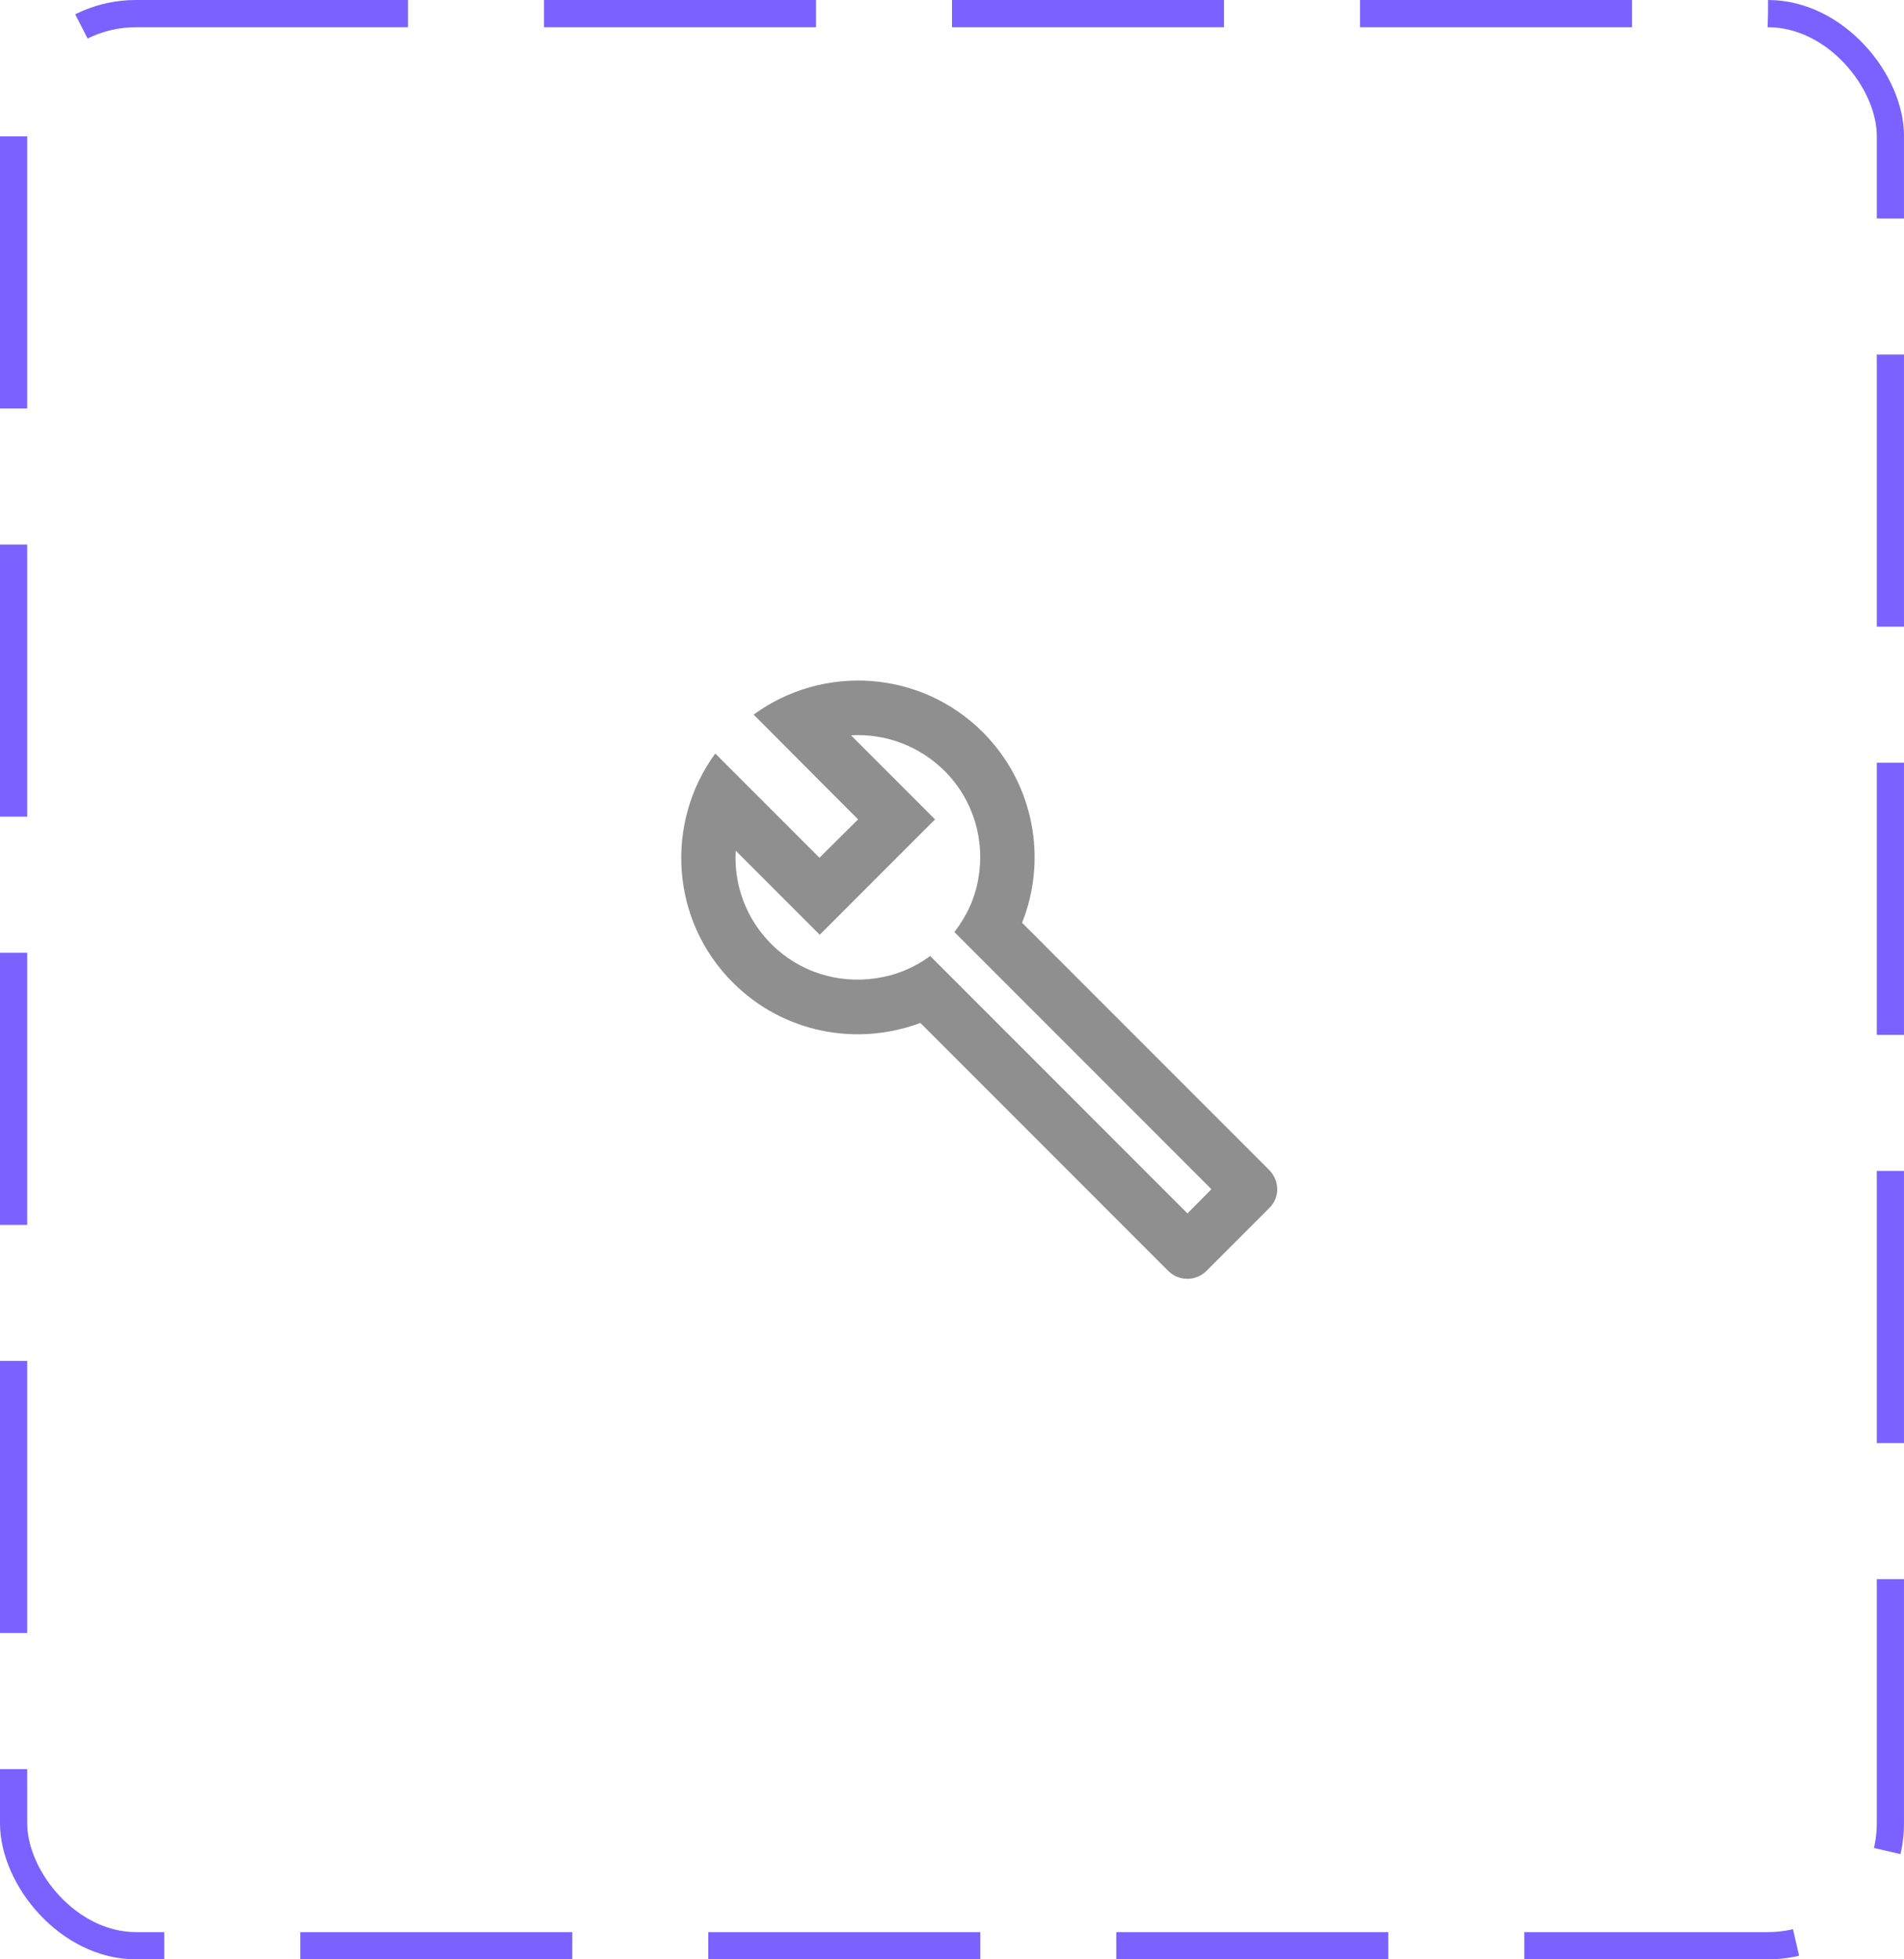 <svg width="70" height="72" viewBox="0 0 70 72" fill="none" xmlns="http://www.w3.org/2000/svg">
<rect x="0.5" y="0.5" width="69" height="71" rx="4.5" stroke="#7B61FF" stroke-dasharray="10 5"/>
<path d="M46.657 42.99L37.577 33.91C38.507 31.57 38.027 28.81 36.137 26.91C33.837 24.61 30.257 24.4 27.707 26.26L31.547 30.11L30.127 31.52L26.297 27.69C24.437 30.23 24.647 33.82 26.947 36.11C28.807 37.97 31.517 38.46 33.837 37.59L42.947 46.7C43.337 47.09 43.967 47.09 44.357 46.7L46.657 44.4C47.057 44.02 47.057 43.39 46.657 42.99ZM43.657 44.59L34.197 35.13C33.587 35.58 32.907 35.85 32.197 35.95C30.837 36.15 29.407 35.74 28.367 34.7C27.417 33.76 26.977 32.5 27.047 31.26L30.137 34.35L34.377 30.11L31.287 27.02C32.527 26.95 33.777 27.39 34.727 28.33C35.807 29.41 36.217 30.9 35.967 32.29C35.847 33 35.547 33.66 35.087 34.25L44.537 43.7L43.657 44.59Z" fill="#8F8F8F"/>
</svg>
